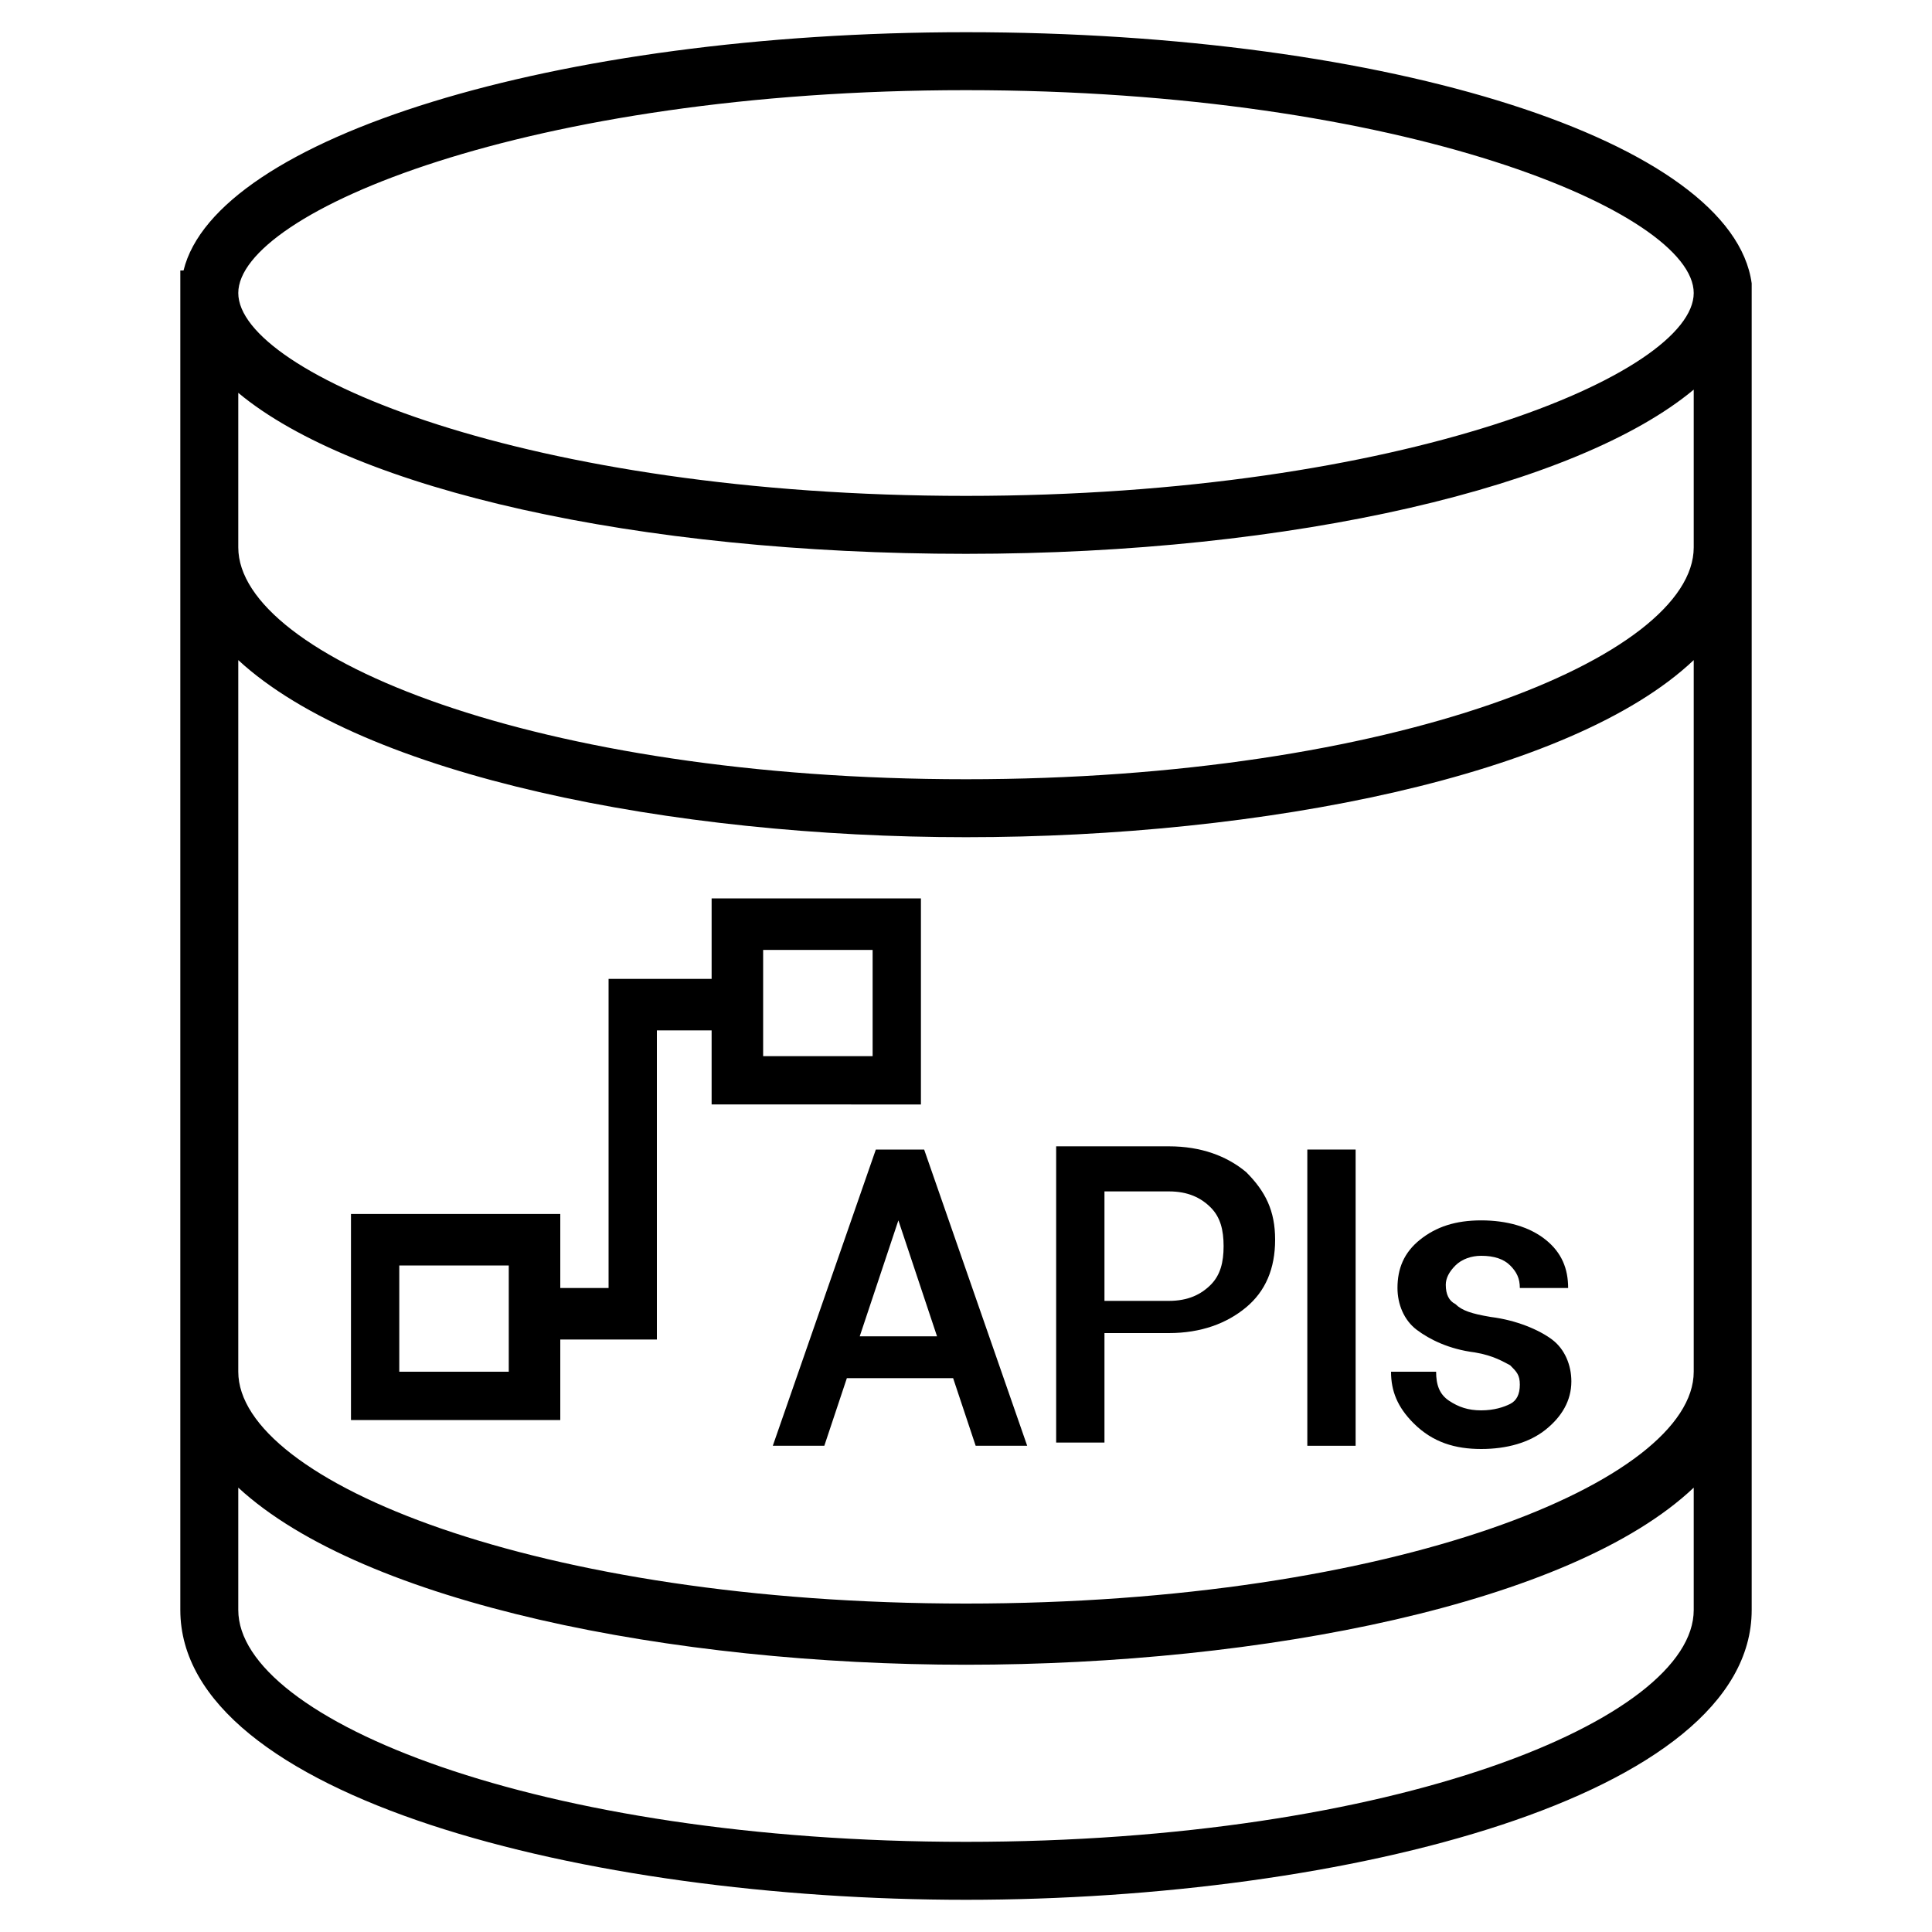 <?xml version="1.0" encoding="utf-8"?>
<!-- Generator: Adobe Illustrator 22.1.0, SVG Export Plug-In . SVG Version: 6.00 Build 0)  -->
<svg version="1.1" id="iconmonstr" xmlns="http://www.w3.org/2000/svg" xmlns:xlink="http://www.w3.org/1999/xlink" x="0px" y="0px"
	 viewBox="0 0 60 60" style="enable-background:new 0 0 60 60;" xml:space="preserve">
<g>
	<path d="M54.4,9V8.8h0C53.8,4.4,43.2,1,30,1c0,0,0,0,0,0C17.2,1,6.7,4.3,5.7,8.4H5.6V9c0,0,0,0.1,0,0.1s0,0.1,0,0.1V50
		c0,5.8,12.6,9,24.4,9c11.8,0,24.4-3.2,24.4-9V9.2C54.4,9.2,54.4,9.1,54.4,9C54.4,9.1,54.4,9,54.4,9z M30,2.8L30,2.8
		c13.6,0,22.6,3.8,22.6,6.3c0,2.5-9,6.3-22.6,6.3c-13.6,0-22.6-3.8-22.6-6.3C7.4,6.6,16.4,2.8,30,2.8z M52.6,50
		c0,3.4-9.3,7.2-22.6,7.2c-13.3,0-22.6-3.8-22.6-7.2v-3.8c3.9,3.6,13.5,5.5,22.6,5.5c9.2,0,18.8-1.9,22.6-5.5V50z M52.6,42.6
		c0,3.4-9.3,7.2-22.6,7.2c-13.3,0-22.6-3.8-22.6-7.2V20.5c3.9,3.6,13.5,5.5,22.6,5.5c9.2,0,18.8-1.9,22.6-5.5V42.6z M52.6,17
		c0,3.4-9.3,7.2-22.6,7.2c-13.3,0-22.6-3.8-22.6-7.2v-4.8c3.6,3,12.4,5,22.6,5c0,0,0,0,0,0c10.2,0,19-2.1,22.6-5.1V17z"/>
	<path d="M27.2,35.7L24,44.9h1.6l0.7-2.1h3.3l0.7,2.1h1.6l-3.2-9.2H27.2z M26.7,41.5l1.2-3.6h0l1.2,3.6H26.7z"/>
	<path d="M34.3,41.4h2c1,0,1.8-0.3,2.4-0.8c0.6-0.5,0.9-1.2,0.9-2.1c0-0.9-0.3-1.5-0.9-2.1c-0.6-0.5-1.4-0.8-2.4-0.8h-3.5v9.2h1.5
		V41.4z M34.3,37h2c0.6,0,1,0.2,1.3,0.5c0.3,0.3,0.4,0.7,0.4,1.2s-0.1,0.9-0.4,1.2c-0.3,0.3-0.7,0.5-1.3,0.5h-2V37z"/>
	<rect x="40.6" y="35.7" width="1.5" height="9.2"/>
	<path d="M46,45c0.8,0,1.5-0.2,2-0.6c0.5-0.4,0.8-0.9,0.8-1.5c0-0.5-0.2-1-0.6-1.3c-0.4-0.3-1.1-0.6-1.9-0.7
		c-0.6-0.1-0.9-0.2-1.1-0.4c-0.2-0.1-0.3-0.3-0.3-0.6c0-0.2,0.1-0.4,0.3-0.6c0.2-0.2,0.5-0.3,0.8-0.3c0.4,0,0.7,0.1,0.9,0.3
		c0.2,0.2,0.3,0.4,0.3,0.7h1.5l0,0c0-0.6-0.2-1.1-0.7-1.5c-0.5-0.4-1.2-0.6-2-0.6c-0.8,0-1.4,0.2-1.9,0.6c-0.5,0.4-0.7,0.9-0.7,1.5
		c0,0.5,0.2,1,0.6,1.3c0.4,0.3,1,0.6,1.8,0.7c0.6,0.1,0.9,0.3,1.1,0.4c0.2,0.2,0.3,0.3,0.3,0.6c0,0.3-0.1,0.5-0.3,0.6
		s-0.5,0.2-0.9,0.2c-0.4,0-0.7-0.1-1-0.3c-0.3-0.2-0.4-0.5-0.4-0.9h-1.4l0,0c0,0.6,0.2,1.1,0.7,1.6C44.5,44.8,45.2,45,46,45z"/>
	<path d="M28.6,34.3v-6.4h-6.5v2.5h-3.2V40h-1.5v-2.3h-6.5v6.4h6.5v-2.5h3V32h1.7v2.3H28.6z M23.7,29.5h3.4v3.3h-3.4V29.5z
		 M15.8,42.6h-3.4v-3.3h3.4V42.6z"/>
</g>
</svg>
